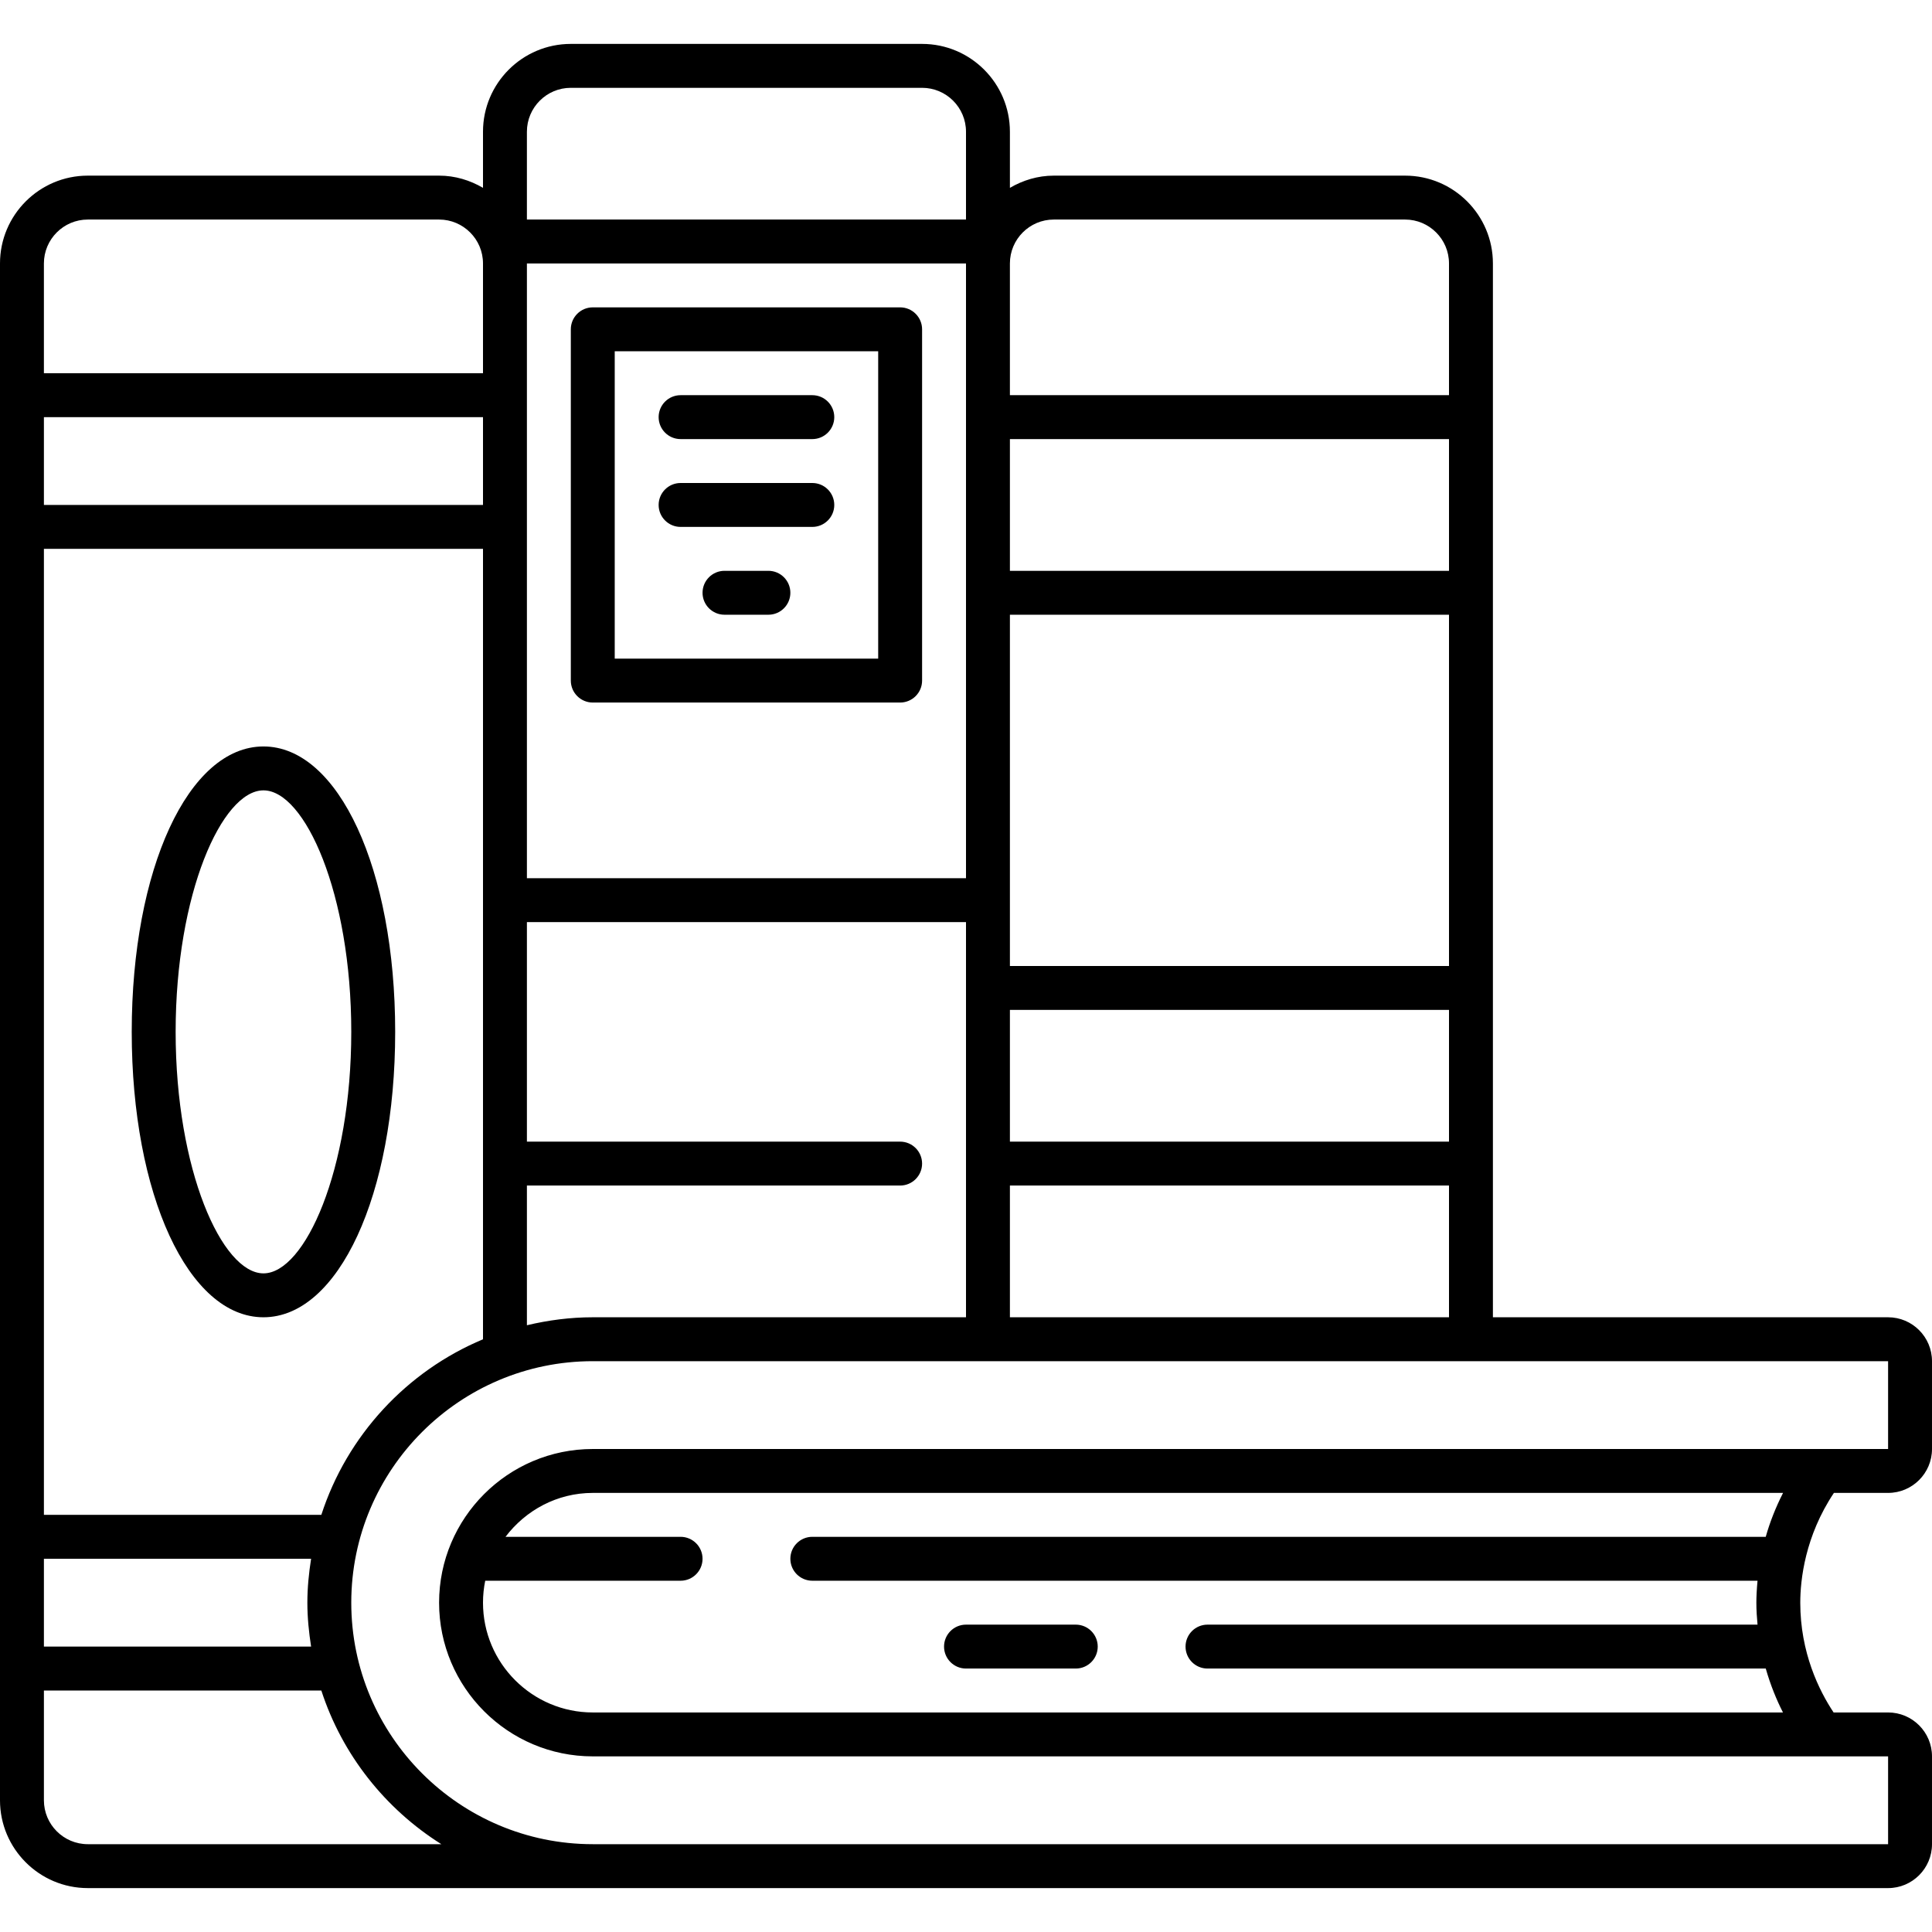 <svg id="Books" viewBox="0 0 88 88" xmlns="http://www.w3.org/2000/svg"><path d="m83.532 68h2.468c1.103 0 2-.897 2-2v-4c0-1.103-.897-2-2-2h-18v-48c0-2.206-1.794-4-4-4h-16c-.732 0-1.409.212-2 .556v-2.556c0-2.206-1.794-4-4-4h-16c-2.206 0-4 1.794-4 4v2.556c-.591-.345-1.268-.556-2-.556h-16c-2.206 0-4 1.794-4 4v70c0 2.206 1.794 4 4 4h82c1.103 0 2-.897 2-2v-4c0-1.103-.897-2-2-2h-2.482c-.665-1.001-1.518-2.728-1.518-5 0-1.049.22-3.037 1.532-5zm-37.532-8v-6h20v6zm-44 11h12.17c-.102.654-.17 1.318-.17 2s.069 1.346.17 2h-12.17zm12.636-2h-12.636v-44h20v36.003c-3.479 1.455-6.191 4.382-7.364 7.997zm-12.636-50h20v4h-20zm44 27h20v6h-20zm20-2h-20v-16h20zm0-18h-20v-6h20zm-22-7v21h-20v-28h20zm-20 35h17c.552 0 1-.448 1-1s-.448-1-1-1h-17v-10h20v18h-17c-1.034 0-2.035.134-3 .363zm24-44h16c1.103 0 2 .897 2 2v6h-20v-6c0-1.103.897-2 2-2zm-22-6h16c1.103 0 2 .897 2 2v4h-20v-4c0-1.103.897-2 2-2zm-22 6h16c1.103 0 2 .897 2 2v5h-20v-5c0-1.103.897-2 2-2zm0 74c-1.103 0-2-.897-2-2v-5h12.636c.949 2.925 2.911 5.391 5.467 7zm82 0h-59c-6.065 0-11-4.935-11-11s4.935-11 11-11h59v4h-59c-3.86 0-7 3.14-7 7s3.14 7 7 7h59zm-59-6c-2.757 0-5-2.243-5-5 0-.342.035-.677.101-1h8.899c.552 0 1-.448 1-1s-.448-1-1-1h-7.974c.914-1.207 2.348-2 3.974-2h54.216c-.351.69-.61 1.365-.789 2h-43.427c-.552 0-1 .448-1 1s.448 1 1 1h43.053c-.035.376-.053.721-.053 1 0 .345.023.676.053 1h-25.053c-.552 0-1 .448-1 1s.448 1 1 1h25.428c.217.759.493 1.429.784 2z"/><path d="m49 74h-5c-.552 0-1 .448-1 1s.448 1 1 1h5c.552 0 1-.448 1-1s-.448-1-1-1z"/><path d="m12 34c-3.42 0-6 5.589-6 13s2.58 13 6 13 6-5.589 6-13-2.58-13-6-13zm0 24c-1.888 0-4-4.704-4-11s2.112-11 4-11 4 4.704 4 11-2.112 11-4 11z"/><path d="m27 32h14c.552 0 1-.448 1-1v-16c0-.552-.448-1-1-1h-14c-.552 0-1 .448-1 1v16c0 .552.448 1 1 1zm1-16h12v14h-12z"/><path d="m37 18h-6c-.552 0-1 .448-1 1s.448 1 1 1h6c.552 0 1-.448 1-1s-.448-1-1-1z"/><path d="m37 22h-6c-.552 0-1 .448-1 1s.448 1 1 1h6c.552 0 1-.448 1-1s-.448-1-1-1z"/><path d="m35 26h-2c-.552 0-1 .448-1 1s.448 1 1 1h2c.552 0 1-.448 1-1s-.448-1-1-1z"/></svg>